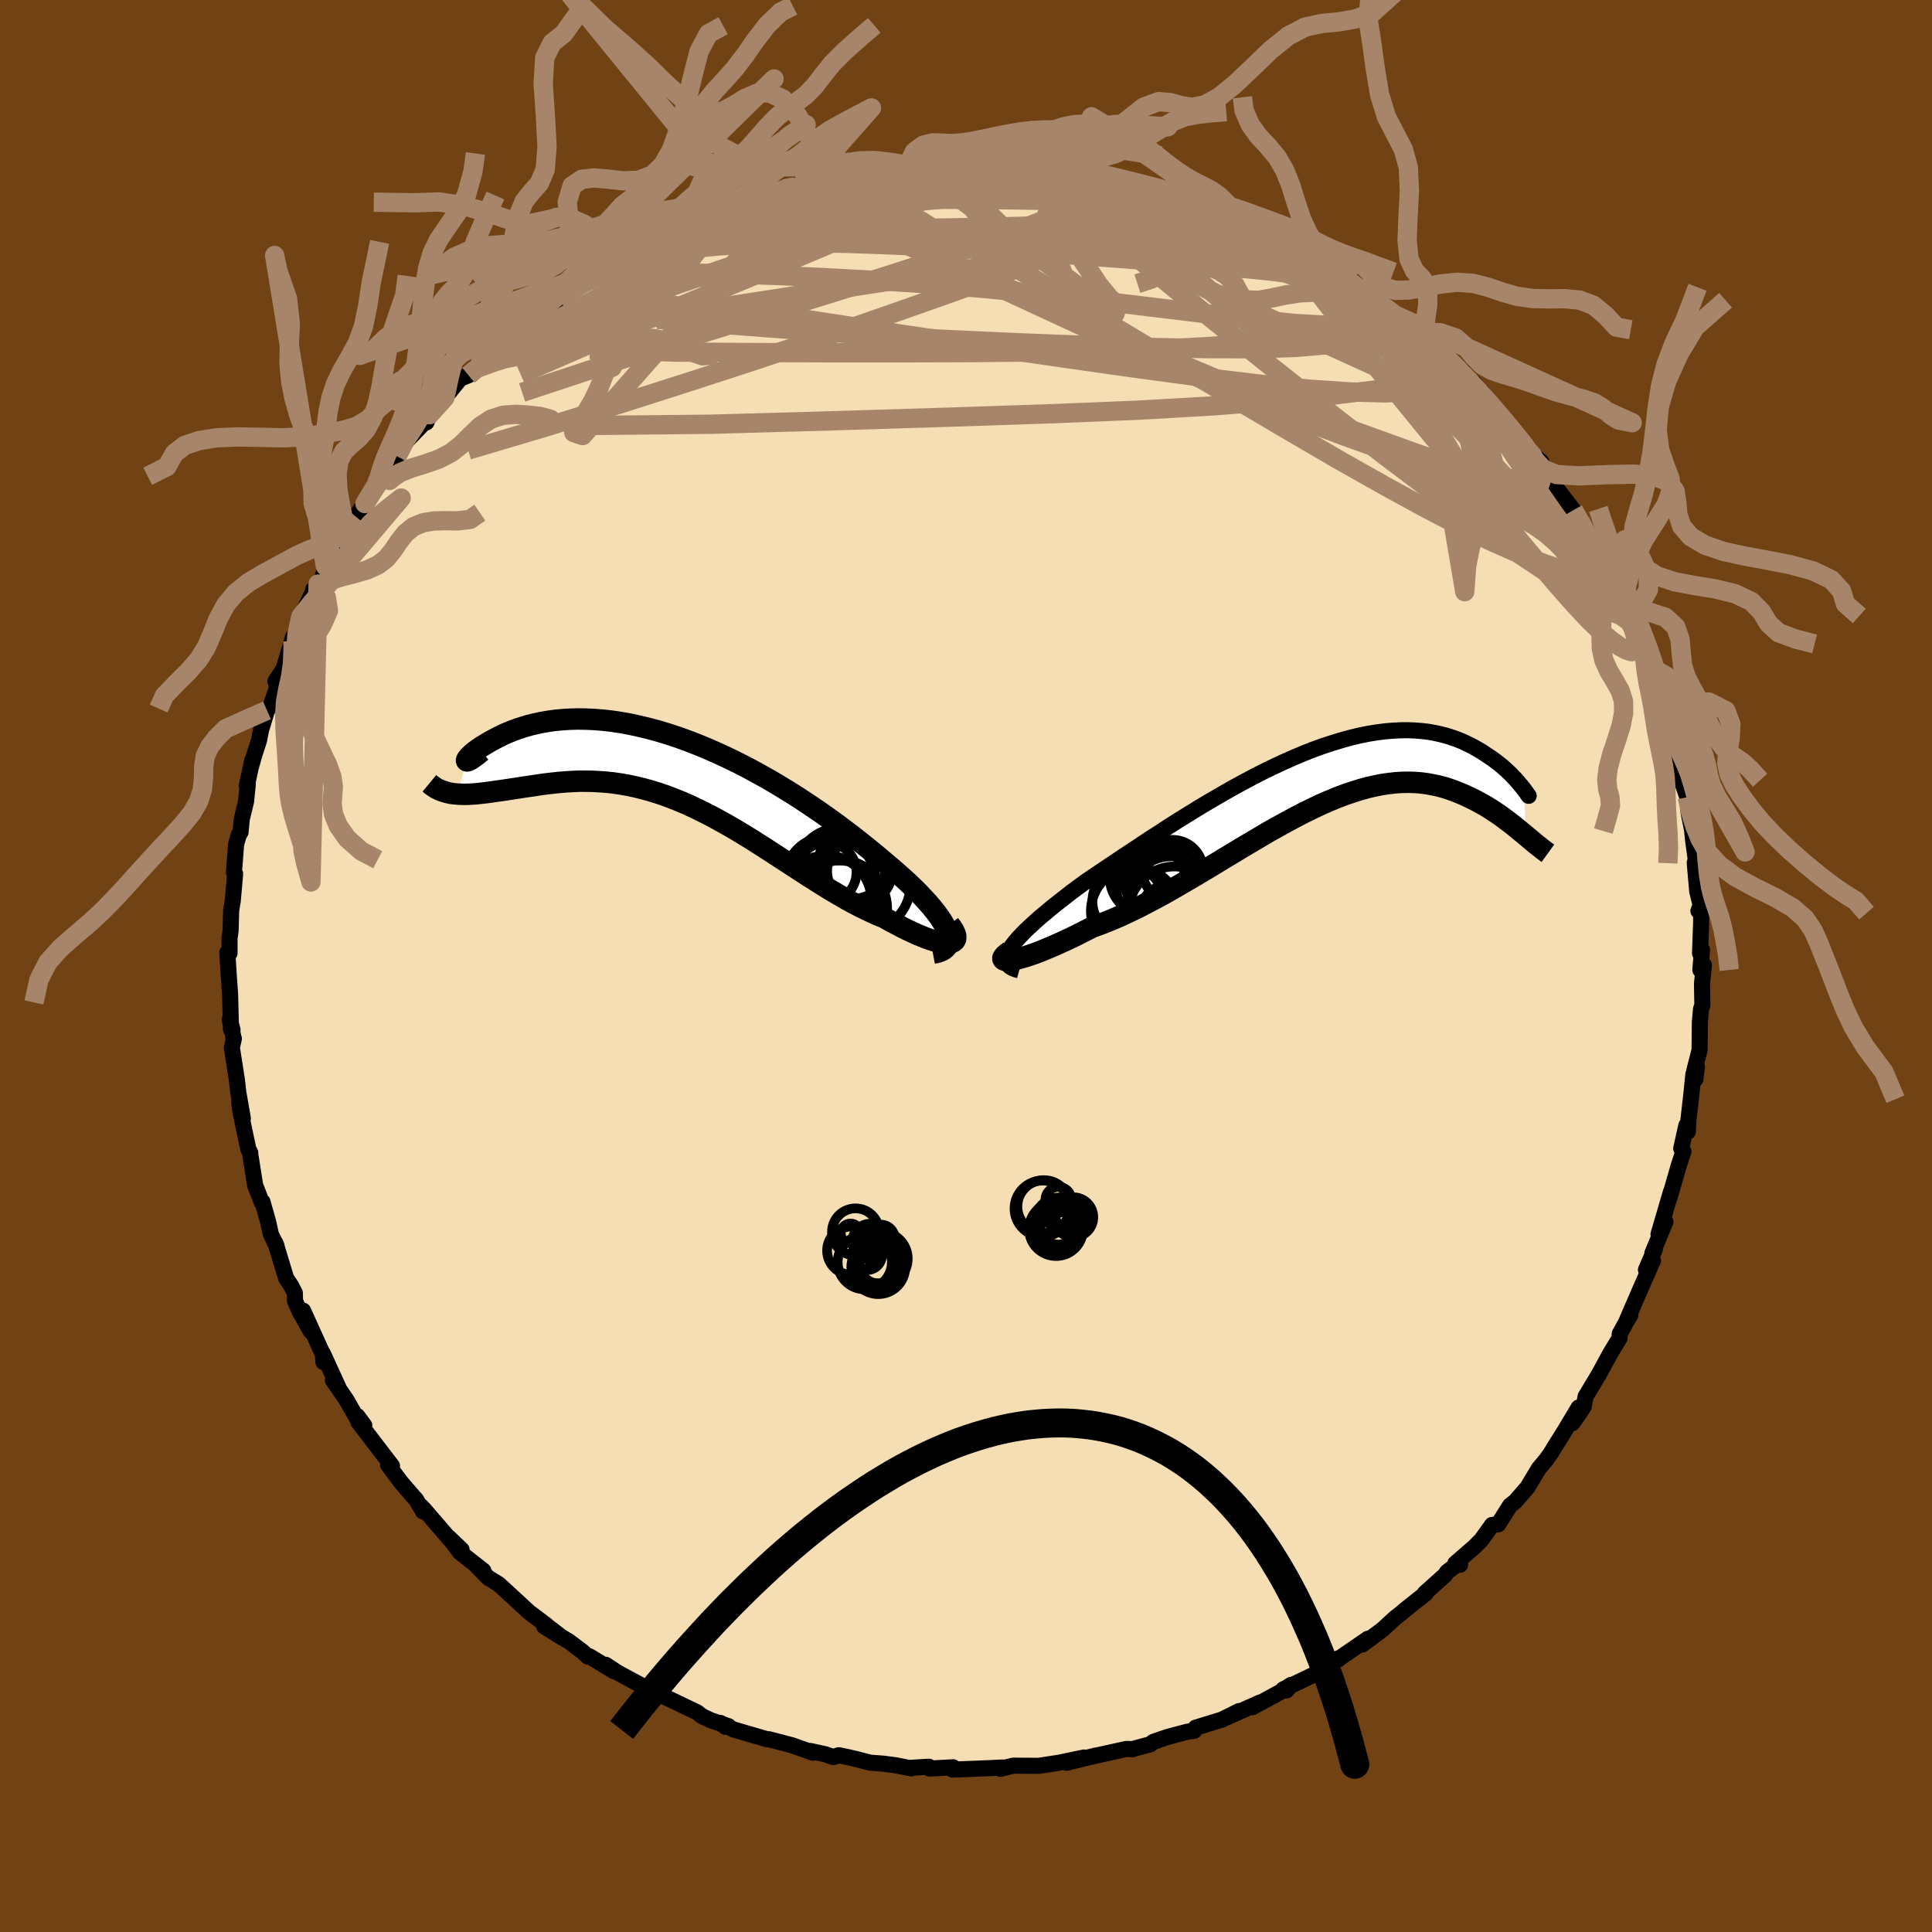 <svg xmlns="http://www.w3.org/2000/svg" width="500" height="500" viewBox="-100 -100 200 200"><defs><clipPath id="c"><path d="m28.87 17.1-.15-.36-.2-.39-.24-.41-.29-.43-.33-.45-.37-.46-.41-.48-.45-.49-.48-.51-.52-.52-.55-.53-.59-.54-.61-.54-.64-.56-.67-.56-.73-.62-.78-.64-.81-.65-.84-.67-.87-.66-.9-.68-.93-.67-.95-.67-.98-.66-.99-.66-1.01-.64-1.03-.63-1.04-.62L9.46.81 8.4.23 7.34-.32 6.28-.84l-1.07-.5-1.06-.47-1.06-.44-1.05-.41-1.05-.38-1.03-.34-1.02-.31-1.01-.27-.99-.24-.97-.21-.95-.17-.94-.14-.9-.1-.89-.07-.86-.04-.83-.01-.81.02-.78.05-.75.07-.72.1-.69.12-.65.14-.63.15-.6.18-.56.18-.54.2-.5.2-.48.21-.44.22-.41.21-.39.21-.35.2-.33.2-.3.18-.28.19-.25.17-.22.17-.19.16-.17.15-.14.14-.12.12-.09.11-.07.1-.04.07-.02.06.01.04.03.02-.99 3.43.37.02.38.01.4-.01.41-.02.42-.03.44-.05.45-.05.47-.06.47-.07.5-.07.5-.07.52-.08.53-.08.54-.08.55-.09.57-.08.59-.09.6-.09.62-.08.62-.07.65-.07.65-.05.67-.04.68-.03h.69l.7.01.72.04.72.05.73.08.75.11.75.13.76.16.77.19.77.21.79.24.79.27.79.3.8.32.81.35.81.38.81.4.82.42.82.45.83.46.82.48.83.5.83.51.83.53.83.53.83.54.83.54.83.54.83.54.82.53.82.52.81.51.81.5.81.47.79.46.79.43.78.4.77.37.76.35.74.3.6.34.59.31.57.3.55.28.54.25.51.24.49.2.47.19.44.16.42.13.39.1.35.07.33.05.28.01.26-.01"/></clipPath><clipPath id="b"><path d="m-32.79 18.14.24-.35.29-.37.33-.39.38-.4.42-.43.47-.44.5-.46.54-.48.58-.48.61-.51.64-.51.68-.53.69-.54.73-.54.75-.55.87-.59.89-.6.93-.62.95-.64.98-.65 1-.66 1.01-.67 1.04-.67 1.04-.68 1.06-.67 1.07-.66 1.07-.66 1.08-.64 1.09-.63 1.08-.62L-8.7.91l1.07-.57 1.07-.55 1.07-.52 1.05-.49 1.04-.46 1.02-.43 1.01-.4 1-.36.98-.32.95-.29.94-.26.92-.22.89-.18.87-.14.85-.11.82-.07.79-.04.77-.01.74.03.72.06.69.08.66.12.63.14.61.16.59.19.55.2.53.22.51.24.48.24.46.26.43.25.41.27.39.26.37.25.35.26.33.26.32.25.29.26.27.25.26.24.23.24.23.24.2.22.18.21.17.2.16.19.14.17.12.16.2 4.8-.28-.24-.3-.24-.3-.25-.32-.26-.33-.26-.34-.26-.35-.26-.36-.27-.38-.26-.39-.26-.4-.26-.41-.25-.42-.24-.44-.24-.45-.23-.47-.23-.48-.22-.5-.21-.51-.2-.53-.19-.54-.17-.56-.15-.58-.12-.59-.11-.62-.08L9.15.9 8.51.88l-.67.01-.68.04-.7.08-.72.1-.73.15-.76.17-.76.21-.79.25-.8.27-.82.31-.84.35-.85.37-.86.41-.88.43-.89.46-.91.49-.92.51-.93.52-.93.55-.95.56-.96.57-.97.59-.97.58-.98.6-.98.59-.98.58-.99.58-.98.57-.98.56-.98.54-.98.51-.96.5-.96.46-.95.44-.94.4-.91.36-.91.33-.74.38-.72.37-.7.34-.68.32-.66.3-.64.28-.61.26-.58.24-.55.21-.52.18-.48.16-.45.13-.4.11-.37.08-.32.06"/></clipPath><filter id="a"><feTurbulence baseFrequency=".05" numOctaves="3" result="noise" type="noise"/><feDisplacementMap in="SourceGraphic" in2="noise" scale="2"/></filter></defs><rect width="100%" height="100%" x="-100" y="-100" fill="#704214"/><path fill="wheat" stroke="#000" stroke-linejoin="round" stroke-width="1.667" d="m76.02.4.37-.49-.2 1.92.04 2.21-.14.42-.12 1.34-.03 2.9-.54 2.11.27-.39-.17 1.32-.2-.54-.22 2.16-.29 2.54-.07 1.25-.15-.64-.53 2.38.23.31-.45 1.34-.98 3.4.14-.57-1.29 4.4.71-1.29-1.35 3.26.25-.4-.91 2.11.72-.95-1.05 2.38-1.03 2.37-.6 1.39.35-.52-.35.58-.76 1.38-.03.47-.93 1.53-1.18 2.17-1.39 2.32-.2 1.04-.3.48-.86 1.23.64-1.61-1.53 2.55-1 1.59-.32.54-.48.68-.8.96-1.17 1.95-1.27 1.46-.52.4-1.24 1.96-.63.06-1.12 1.56-.74.74-1.95 1.69.5.13-.38.01-.98.75-.2.31-2.1 1.88.1.02-2.29 1.82-.25.23-.61.47-1.34 1.23-2.07 1.54.58-.6-2.72 1.87-.36.28-.03-.1-1.33 1.09-1.68.83-2.65 1.27.33.12.47-.58-1.09.73-2.88 1.57.78-.48-3.43 1.53 1.25-.64-1.77.88-2.73.84-.14.32-.73.1-2.07.55-1.44.5-.29.24-1.89.51h.07l-.68-.02-3.66.81.47-.12-2.98.74 1.77-.54-2.54.53-2 .31-.15.02-2.62-.02-1.33.33.2-.14h.03l-1.39.07-3.79.15.05-.24-2.42.13-.09-.19-1.92.12.11.05-1.64-.32-1.21-.16-1.42-.11-1.39-.36-.93-.22-.92-.19-.57.19-.83-.29-1.56-.34.28.18-2.13-.76-2.44-.64-.17.01-3.49-1.02-1.38-.68.56.41.31-.07-1.84-.61-.93-.44-.47-.38-3.45-1.65-.49-.19-1.59-.46-.31-.52-2.39-1.29-1.23-.81.83.66-2.52-1.54-.16.03-.53-.49-1.4-1.06-2.6-1.58 1.91 1.19-2.31-1.78.64.47-1.82-1.37-1.22-1.13-1.92-1.76-1.07-.65-1.14-1.16.64.43-2.42-1.9-1.16-1.54 1.32 1.26-.77-.56-3.1-3.6-.36-.37.25.58-.74-1.25-.24-.26-1.32-1.53-.7-.94-.62-.84.4.1-3.47-4.53.6.34-.72-.97.25.74-1.37-2.4-1.41-2.06.6.82-1.64-3.59.05.89.07-.53-2.17-4.79.78 2.12-1.13-2.02-.48-1.1-.02-.83-.37-.71-.53-.81-1.1-3.63.11.3-.59-1.22-.28-1.28-.59-2.08-.06.09-.7-1.81-.52-3.3.02-.05-.2-.37-.8-3.78-.15-1.11.38 1.7-.47-2.69-.15-1.32-.52-3.33.21-.92-.01.05-.42-2.05.29 1.09-.16-.08-.09-3.55-.14-2.01-.15-2.35.23.05v-1.55l.11-.76.06-2.11.15-.93.01-.01.25-2.84-.12-.19.22-2.88.29-1 .17-.25.13-1.37.44-1.81.18-1.78-.1.16.57-2.66-.12.62.32-1.14.49-1.51.21-1.08.62-2.04.43-.59.92-2.72-.48.3.86-1.32.96-3.26-.01.42.82-2.54 1.21-2.45.58-.92-.52.58.91-.95.36-1.49 1.22-2.08-.13.55.96-1.64.07-.62 1.02-1.34.91-1.31.05-.03 2.08-3.2-.65.71.59-.58.35-.95.95-.87.81-1.4 2.14-2.22.09.11.33-.8 1.58-1.76 1.59-1.97.86-.35 1.03-1.18.23-.29.48-.17 2.68-2.35-2.24 1.53 2.99-2.46.56-.62 1.4-.91 2.21-1.43.3-.3.09.1 2.46-2.05-.76.54 1.81-1.06.03-.08 2.83-1.52-1.02.4 2.1-1.01.88-.91.43.1 2-1.1 2.06-.76 1.06-.8.61-.31.69-.19 1.67-.5.93-.55-.07.08 2.17-.44 1.25-.53 1.18-.26.24-.22 1.74-.39 2.05-.43.74-.19-.1-.16.97-.28 1.91-.15-.62-.01 3.45-.41 1.02-.2 1.96-.06.64-.33 1.47-.12.92.26.34-.09 1.28-.27 2.06.15 1.43.14-1.27.01 1.98-.03 2.1.21 2.26.11-.25.01 2.42.05-.56-.04 2.28.4-.02-.12 1.15.27 1.84.39 1.01.03 3.02.84 1.32.48-.87-.38 1.69.51 2.56.68-1.5-.33 2.75 1.22 1.04.11h-.2l2.57.97-.88-.2 2.4.91 1.25.5 1.07.57.85.2 1.04.5.67.54 1.65.92 1.48 1.14-.01-.47 3.3 2.44-.34-.19.51.31 2.21 1.29-.73-.21 2.51 1.98.08-.21.21.24 2.55 2.27-1.31-1.42 2.43 2.27 1.84 1.51 1.31 1.14-.83-.33 2.02 1.54 1.13 1.59-.32-.66.27.37 2.4 2.85.45.84.62.58.69 1.03 1.67 1.51-.98-.51 1.7 2.15-.14-.46.81 1.32 1.94 2.51.72 1.21.64 1.23.5.96 1.07 1.81-.29-.73-.39-.77.96 2.45 1.59 2.84.32 1.02.93 1.24-.79-1.06 1.46 2.91.45 1.16.39.89.79 2.62-.12-.72.55 2.05.19.82.78 1.96.16.57.17 1.25.97 3.32.18.94-.38-1.26.45 1.59.49 1.41.14 1.64.35 1.75.12 1.15.26 1.88-.1.39.26 2.96.44 1.77-.32.24.29-.77-.01 2.01-.11 3.15.2-.36L76.02.4l.37-.49" filter="url(#a)"/><path fill="#fff" d="m-32.79 18.14.24-.35.29-.37.33-.39.38-.4.42-.43.47-.44.5-.46.54-.48.58-.48.61-.51.64-.51.68-.53.69-.54.73-.54.75-.55.87-.59.89-.6.93-.62.95-.64.98-.65 1-.66 1.01-.67 1.04-.67 1.04-.68 1.06-.67 1.07-.66 1.07-.66 1.08-.64 1.09-.63 1.08-.62L-8.7.91l1.07-.57 1.07-.55 1.07-.52 1.05-.49 1.04-.46 1.02-.43 1.01-.4 1-.36.98-.32.95-.29.94-.26.92-.22.89-.18.87-.14.85-.11.82-.07.79-.04.77-.01.74.03.72.06.69.08.66.12.63.14.61.16.59.19.55.2.53.22.51.24.48.24.46.26.43.25.41.27.39.26.37.25.35.26.33.26.32.25.29.26.27.25.26.24.23.24.23.24.2.22.18.21.17.2.16.19.14.17.12.16.2 4.8-.28-.24-.3-.24-.3-.25-.32-.26-.33-.26-.34-.26-.35-.26-.36-.27-.38-.26-.39-.26-.4-.26-.41-.25-.42-.24-.44-.24-.45-.23-.47-.23-.48-.22-.5-.21-.51-.2-.53-.19-.54-.17-.56-.15-.58-.12-.59-.11-.62-.08L9.15.9 8.51.88l-.67.01-.68.04-.7.08-.72.1-.73.15-.76.17-.76.21-.79.25-.8.27-.82.31-.84.35-.85.37-.86.41-.88.43-.89.46-.91.49-.92.51-.93.52-.93.55-.95.56-.96.57-.97.59-.97.58-.98.6-.98.59-.98.58-.99.58-.98.57-.98.56-.98.54-.98.51-.96.5-.96.46-.95.44-.94.4-.91.36-.91.33-.74.38-.72.37-.7.34-.68.32-.66.3-.64.28-.61.26-.58.24-.55.21-.52.18-.48.16-.45.13-.4.11-.37.08-.32.06" filter="url(#a)" transform="translate(37.33 -19.9)"/><path fill="#fff" d="m28.87 17.1-.15-.36-.2-.39-.24-.41-.29-.43-.33-.45-.37-.46-.41-.48-.45-.49-.48-.51-.52-.52-.55-.53-.59-.54-.61-.54-.64-.56-.67-.56-.73-.62-.78-.64-.81-.65-.84-.67-.87-.66-.9-.68-.93-.67-.95-.67-.98-.66-.99-.66-1.01-.64-1.03-.63-1.04-.62L9.46.81 8.4.23 7.34-.32 6.28-.84l-1.07-.5-1.06-.47-1.06-.44-1.05-.41-1.05-.38-1.03-.34-1.02-.31-1.01-.27-.99-.24-.97-.21-.95-.17-.94-.14-.9-.1-.89-.07-.86-.04-.83-.01-.81.02-.78.05-.75.07-.72.1-.69.12-.65.14-.63.15-.6.18-.56.18-.54.2-.5.2-.48.21-.44.22-.41.21-.39.21-.35.2-.33.2-.3.18-.28.19-.25.17-.22.17-.19.16-.17.15-.14.14-.12.12-.09.11-.07.1-.04.07-.02.06.01.04.03.02-.99 3.43.37.02.38.01.4-.01.41-.02.42-.03.44-.05.45-.05.47-.06.47-.07.5-.07.5-.07.52-.08.53-.08.54-.08.55-.09.57-.08.59-.09.6-.09.62-.08.62-.07.65-.07.65-.05.67-.04.68-.03h.69l.7.01.72.04.72.05.73.08.75.11.75.13.76.16.77.19.77.21.79.24.79.27.79.3.8.32.81.35.81.38.81.4.82.42.82.45.83.46.82.48.83.5.83.51.83.53.83.53.83.54.83.54.83.54.83.54.82.53.82.52.81.51.81.5.81.47.79.46.79.43.78.4.77.37.76.35.74.3.6.34.59.31.57.3.55.28.54.25.51.24.49.2.47.19.44.16.42.13.39.1.35.07.33.05.28.01.26-.01" filter="url(#a)" transform="translate(-30.79 -20.63)"/><g fill="none" stroke="#000" transform="translate(37.33 -19.9)"><path stroke-linejoin="round" stroke-width="1.667" d="m-31.82 20.35-.4-.11-.33-.14-.26-.16-.19-.19-.12-.21-.05-.23.01-.26.07-.28.12-.31.18-.32.24-.35.29-.37.33-.39.38-.4.42-.43.47-.44.5-.46.54-.48.58-.48.61-.51.64-.51.68-.53.69-.54.73-.54.75-.55.87-.59.89-.6.93-.62.95-.64.98-.65 1-.66 1.01-.67 1.04-.67 1.04-.68 1.06-.67 1.07-.66 1.07-.66 1.08-.64 1.09-.63 1.08-.62L-8.7.91l1.07-.57 1.07-.55 1.07-.52 1.05-.49 1.04-.46 1.02-.43 1.01-.4 1-.36.98-.32.95-.29.94-.26.92-.22.89-.18.87-.14.85-.11.82-.07.79-.04.77-.01.74.03.72.06.69.08.66.12.63.14.61.16.59.19.55.2.53.22.51.24.48.24.46.26.43.25.41.27.39.26.37.25.35.26.33.26.32.25.29.26.27.25.26.24.23.24.23.24.2.22.18.21.17.2.16.19.14.17.12.16.11.15.09.12.08.11.07.1.05.07.04.06.03.04.01.02h.01l-.01-.02" filter="url(#a)"/><path stroke-linejoin="round" stroke-width="2.222" d="m-32.79 18.38-.29.21-.21.18-.14.15-.08.14v.1l.05.08.12.06.17.02h.22l.27-.02.32-.06.37-.08.4-.11.45-.13.48-.16.52-.18.55-.21.58-.24.61-.26.64-.28.66-.3.68-.32.7-.34.72-.37.74-.38.91-.33.91-.36.94-.4.95-.44.96-.46.96-.5.98-.51.98-.54.98-.56.98-.57.99-.58.98-.58.98-.59.98-.6.97-.58.97-.59.96-.57.95-.56.93-.55.93-.52.92-.51.91-.49.89-.46.88-.43.86-.41.85-.37.84-.35.82-.31.8-.27.79-.25.76-.21.76-.17.73-.15.72-.1.7-.08.68-.04.67-.01.64.02.63.05.62.08.59.11.58.12.56.15.54.17.53.19.51.2.5.21.48.22.47.23.45.23.44.24.42.24.41.25.4.26.39.26.38.26.36.27.35.26.34.26.33.26.32.26.3.25.3.24.28.24.28.23.26.22.25.21.24.2.24.19.22.17.21.17.2.15.2.15.18.13" filter="url(#a)"/><circle cx="-17.437" cy="11.376" r="3.346" clip-path="url(#b)" filter="url(#a)"/><circle cx="-15.952" cy="9.986" r="3.146" clip-path="url(#b)" filter="url(#a)"/><circle cx="-20.567" cy="13.196" r="3.678" clip-path="url(#b)" filter="url(#a)"/><circle cx="-16.077" cy="13.056" r="4.512" clip-path="url(#b)" filter="url(#a)"/><circle cx="-15.762" cy="14.326" r="4.726" clip-path="url(#b)" filter="url(#a)"/><circle cx="-18.562" cy="10.721" r="3.886" clip-path="url(#b)" filter="url(#a)"/><circle cx="-17.857" cy="10.846" r="3.202" clip-path="url(#b)" filter="url(#a)"/><circle cx="-17.597" cy="11.296" r="4.284" clip-path="url(#b)" filter="url(#a)"/><circle cx="-16.282" cy="14.596" r="3.116" clip-path="url(#b)" filter="url(#a)"/><circle cx="-19.832" cy="14.231" r="4.57" clip-path="url(#b)" filter="url(#a)"/></g><g fill="none" stroke="#000" transform="translate(-30.79 -20.63)"><path stroke-linejoin="round" stroke-width="2.222" d="m27.36 19.3.42-.08.36-.12.3-.15.23-.18.17-.21.12-.24.06-.27v-.29l-.05-.32-.1-.34-.15-.36-.2-.39-.24-.41-.29-.43-.33-.45-.37-.46-.41-.48-.45-.49-.48-.51-.52-.52-.55-.53-.59-.54-.61-.54-.64-.56-.67-.56-.73-.62-.78-.64-.81-.65-.84-.67-.87-.66-.9-.68-.93-.67-.95-.67-.98-.66-.99-.66-1.01-.64-1.03-.63-1.04-.62L9.46.81 8.4.23 7.34-.32 6.28-.84l-1.07-.5-1.06-.47-1.06-.44-1.05-.41-1.05-.38-1.03-.34-1.02-.31-1.01-.27-.99-.24-.97-.21-.95-.17-.94-.14-.9-.1-.89-.07-.86-.04-.83-.01-.81.02-.78.05-.75.07-.72.1-.69.12-.65.14-.63.15-.6.18-.56.18-.54.2-.5.2-.48.21-.44.22-.41.21-.39.21-.35.2-.33.2-.3.18-.28.19-.25.17-.22.17-.19.16-.17.15-.14.14-.12.12-.09.11-.07.1-.04.07-.02.06.01.04.03.02h.06l.07-.02.1-.04.13-.07.14-.09.16-.11.19-.13.2-.15.22-.18.24-.2" filter="url(#a)"/><path stroke-linejoin="round" stroke-width="2.222" d="m29.07 16.32.25.34.19.3.13.28.08.24.01.21-.03.17-.08.14-.13.11-.17.08-.21.05-.26.01-.28-.01-.33-.05-.35-.07-.39-.1-.42-.13-.44-.16-.47-.19-.49-.2-.51-.24-.54-.25-.55-.28-.57-.3-.59-.31-.6-.34-.74-.3-.76-.35-.77-.37-.78-.4-.79-.43-.79-.46-.81-.47-.81-.5-.81-.51-.82-.52-.82-.53-.83-.54-.83-.54-.83-.54-.83-.54-.83-.53-.83-.53-.83-.51-.83-.5-.82-.48-.83-.46-.82-.45-.82-.42-.81-.4-.81-.38-.81-.35-.8-.32-.79-.3-.79-.27-.79-.24-.77-.21-.77-.19-.76-.16-.75-.13-.75-.11-.73-.08-.72-.05-.72-.04-.7-.01h-.69l-.68.03-.67.04-.65.05-.65.07-.62.07-.62.08-.6.09-.59.09-.57.08-.55.09-.54.08-.53.08-.52.08-.5.07-.5.07-.47.07-.47.06-.45.05-.44.05-.42.03-.41.02-.4.01-.38-.01-.37-.02-.35-.03-.34-.05-.32-.07-.31-.09-.3-.1-.28-.12-.27-.13-.25-.16-.24-.17-.23-.19" filter="url(#a)"/><circle cx="20.078" cy="12.156" r="4.974" clip-path="url(#c)" filter="url(#a)"/><circle cx="17.023" cy="14.351" r="4.882" clip-path="url(#c)" filter="url(#a)"/><circle cx="19.158" cy="9.996" r="3.65" clip-path="url(#c)" filter="url(#a)"/><circle cx="16.358" cy="10.931" r="3.096" clip-path="url(#c)" filter="url(#a)"/><circle cx="19.783" cy="10.811" r="3.366" clip-path="url(#c)" filter="url(#a)"/><circle cx="17.858" cy="14.246" r="4.578" clip-path="url(#c)" filter="url(#a)"/><circle cx="16.688" cy="11.911" r="4.77" clip-path="url(#c)" filter="url(#a)"/><circle cx="17.653" cy="14.686" r="4.972" clip-path="url(#c)" filter="url(#a)"/><circle cx="16.348" cy="13.831" r="4.648" clip-path="url(#c)" filter="url(#a)"/><circle cx="17.763" cy="10.966" r="4.636" clip-path="url(#c)" filter="url(#a)"/></g><g fill="none" stroke="#A7856A" stroke-linejoin="round" stroke-width="2"><path d="m-33.44-74.92.91-.27 1.41-.62 1.35-.65 1.09-.53.77-.35.47-.18.18-.02-.12.14-.43.32-.8.51-1.23.71-1.75.95-2.32 1.17-2.75 1.32m84.96 8.25 1.48 1.27 1.02.98.87.92.86.91.85.92.82.92.8.93.78.92.71.86.6.74.45.56.27.34.08.12-.1-.09-.28-.28-.43-.45-.61-.65-.84-.91-1.13-1.24-1.46-1.65-1.94-2.16M68-37.17l.47.69.28.67.31.87.26.87.14.72-.03.5-.2.26-.36.05-.52-.17-.69-.38-.87-.62-1.06-.9-1.28-1.23-1.5-1.61-1.75-1.98-2.01-2.36-2.28-2.72-2.58-3.07-2.91-3.48-3.25-3.92-3.6-4.42-3.92-4.92-4.18-5.4" filter="url(#a)"/><path d="m-40.07-70.74 1.34-.8 1.17-.68 1.09-.64 1.01-.59.92-.54.83-.47.73-.39.56-.27.31-.11-.05.08-.49.32-.93.57-1.37.84-1.85 1.12-2.39 1.46m105 28.86-.31-.53-.18.19-.12.67-.31.65-.65.35-1.07-.03-1.5-.36-1.92-.65-2.34-.93-2.78-1.22-3.24-1.57-3.71-1.93-4.21-2.3-4.72-2.66-5.22-3.04-5.76-3.4-6.34-3.79-7.01-4.2-7.81-4.67-8.8-5.15M11-82.22l.49.05 1.23.28 1.65.41 1.82.48 1.79.51 1.67.5 1.5.47 1.37.43 1.24.42 1.13.38.98.34.81.28.59.21.35.12.08.02-.18-.08-.44-.18-.72-.29-1.02-.37" filter="url(#a)"/><path d="m10.98-82.34 1.11.31.95.41.6.52.08.62-.59.7-1.25.79-1.87.92-2.47 1.06-3.07 1.21-3.68 1.35-4.33 1.49-5.01 1.62-5.76 1.8-6.56 2.03-7.43 2.33-8.36 2.73-9.29 3.07m96.09-3.28.33.72-.71.57-1.52.62-2.48.58-3.48.55-4.48.55-5.51.56-6.61.52-7.8.45-9.08.37-10.43.35-11.81.37-13.13.37-14.24.14m37.74-26.93.66-.11 1.01-.05.95.02.74.06.58.1.46.13.32.15.06.18-.27.21-.67.25-1.08.29-1.49.35-1.88.4-2.27.47-2.66.52-3.11.6-3.62.66-4.28.75-5.13.88" filter="url(#a)"/><path d="m-27.89-77.48.68-.29.86-.3.91-.31.85-.28.8-.23.73-.18.63-.12.49-.06.31.03.09.13-.14.23-.42.35-.71.48-.98.63-1.27.77-1.56.95-1.91 1.13-2.33 1.35-2.81 1.59-3.29 1.82-3.68 1.99-4.01 2.13M63.6-45.98l.59 1.12.54.95.39.7.31.56.29.61.3.7.28.68.19.54.05.32-.1.06-.27-.19-.46-.47-.68-.79-.91-1.16-1.17-1.57-1.4-1.97-1.63-2.34-1.87-2.73-2.15-3.2-2.42-3.67m-9.14-9.49.03.03-.05.39-.37.51-.78.55-1.3.58-1.89.53-2.6.42-3.35.28-4.14.13-4.91-.01-5.68-.12-6.46-.2-7.24-.28-8.04-.37-8.89-.52-9.81-.71-10.82-.84M6.86-82.63l1.44.05.72.09.47.14.29.18.11.23-.11.28-.45.33-.91.35-1.48.36-2.12.36-2.75.37-3.38.38-4 .4-4.64.42-5.34.43-6.03.4" filter="url(#a)"/><path d="m4.85-82.75 1.64.15 1.44.27 1.58.41 1.76.55 1.96.66 2.17.79 2.38.89 2.54.96 2.63 1.01 2.6 1.01 2.47.98 2.3.91 2.12.87 1.99.83 1.86.8 1.73.76 1.52.65 1.32.49m-79.12-2.04.78-.44 1.26-.66 1.37-.68 1.52-.72 1.68-.75 1.81-.79 1.86-.78 1.82-.76 1.68-.71 1.48-.61 1.29-.53 1.12-.44.96-.36.8-.28.59-.2.26-.09-.21.03-.65.15m76.72 26.71.8.9.15.51-.06.46-.21.45-.41.44-.7.35-1.06.17-1.51-.12-1.99-.44-2.47-.76-2.97-1.03L44-54.02l-3.92-1.42-4.4-1.59-4.9-1.83L25.39-61l-5.87-2.47-6.37-2.79-6.88-3.08-7.55-3.36-8.46-3.68" filter="url(#a)"/><path d="m39.84-70.69.74.51.61.62.28.6-.03.56-.36.51-.68.5-.99.51-1.31.53-1.66.54-2.04.52-2.49.46-2.97.39-3.48.29-3.97.22-4.47.16-4.96.12-5.47.09-6.02.06-6.64.02h-7.3l-7.99-.02-8.62-.05-8.96-.25m63.93-14.72.36.22.53.35.33.36.08.36-.27.33-.71.29-1.19.25-1.71.24-2.23.22-2.77.2-3.35.16-3.98.09H5.43l-5.37-.1-6.13-.21-6.87-.31-7.6-.37" filter="url(#a)"/><path d="m62.88-47.19.63 1.11.52.98.36.72.18.44.02.24-.09.17-.19.14-.31.04-.48-.16-.7-.46-.95-.78-1.22-1.09-1.49-1.43-1.79-1.77-2.11-2.17-2.47-2.62-2.87-3.08-3.29-3.58-3.74-4.08-4.23-4.64" filter="url(#a)"/><path d="m50.62-61.85 1.43 1.26.62.72.19.44-.04.37-.28.31-.59.15-.98-.1-1.42-.39-1.86-.68-2.31-.96-2.76-1.22-3.23-1.47-3.75-1.71-4.33-1.98-5-2.31-5.67-2.72-6.22-3.17-6.55-3.63m-9.32-4.29 1.46.15.6.18.23.23.08.31-.15.4-.53.51-1.07.61-1.66.74-2.27.88-2.85 1.04-3.46 1.21-4.09 1.41-4.8 1.63-5.6 1.9-6.54 2.23-7.7 2.67m-2.36-1.9.45-.33.9-.58 1.15-.73 1.27-.75 1.37-.76 1.46-.77 1.5-.78 1.5-.78 1.48-.75 1.43-.72 1.34-.67 1.21-.6 1.02-.52.76-.41.46-.27.15-.14h-.14l-.47.15-.86.3" filter="url(#a)"/><path d="m67.68-38.19.21.74-.18.24-.58-.04-.96-.25-1.4-.57-1.96-1.02-2.57-1.57L57-42.83l-3.9-2.76-4.57-3.34-5.21-3.93-5.86-4.55-6.56-5.19-7.3-5.88-8.05-6.64M-11.91-82l.56-.12 1.48-.21 1.49-.19 1.22-.15.88-.09.56-.03.26.03-.03.09-.32.13-.69.21-1.17.27-1.71.36-2.25.43-2.72.51-3.31.6m14.93-2.8h1.62l2.01.36 2.18.6 2.51.78 2.95.95 3.37 1.1 3.63 1.2 3.74 1.28 3.73 1.32 3.68 1.32 3.61 1.3 3.57 1.3 3.55 1.33 3.49 1.28" filter="url(#a)"/><path d="m-39.31-71.28.31.11 1.6-.2 2.39-.21 2.97-.13 3.48-.02 3.97.07 4.46.16 4.92.21 5.33.29 5.68.37 5.95.48 6.17.61 6.34.73 6.51.79 6.61.81 6.57.69 6.27.36m-78.45-5.72 1.85-.91 1.47-.51 1.76-.47 2.16-.45 2.53-.44 2.83-.42 3.06-.37 3.19-.31 3.3-.23 3.39-.16 3.47-.11 3.54-.08 3.61-.06 3.64-.07 3.65-.09 3.63-.09 3.6-.09 3.55-.07 3.49-.03 3.36.01 3.14.02m-39.81-5.04 1.38-.11 1.48-.11 1.81-.12 1.93-.09 1.93-.05h1.86l1.81.04 1.77.08 1.74.1 1.72.12 1.69.13 1.63.13 1.58.13 1.51.12 1.41.1 1.27.08 1.09.05.84.03h.58l.26-.04-.12-.1-.61-.18-1.08-.23" filter="url(#a)"/><path d="m7.11-82.64.5.05 1.07.12 1.2.19 1.3.25 1.41.3 1.53.34 1.61.37 1.62.39 1.51.38 1.34.35 1.11.29.88.25.66.19.45.13.21.06-.05-.02-.35-.14-.69-.24-1.04-.35-1.28-.39m7.26 2.57.09.13.83.4.8.42.56.37.27.33.02.33-.25.32-.53.31-.85.28-1.2.23-1.59.14-2 .05-2.44-.05-2.91-.14-3.4-.22-3.91-.31-4.45-.39-5-.49-5.58-.58-6.2-.67-6.77-.82" filter="url(#a)"/><path d="m-11.91-82 .7-.07 1.85-.05 2.13.06 2.17.16 2.2.28 2.24.38 2.32.47 2.43.54 2.52.6 2.59.63 2.63.66 2.66.67 2.67.66 2.68.67 2.65.66 2.59.66 2.46.65 2.32.63 2.16.58 2.01.55 1.89.54 1.92.64M20.14-80.2l1.47.45.99.41 1.1.47 1.16.47 1.15.46 1.12.46 1.08.45 1.02.42.91.37.77.33.58.26.36.18.12.1-.14.01-.4-.1-.7-.24-1.03-.4-1.43-.59-1.87-.81-2.16-1.04" filter="url(#a)"/><path d="m39.84-70.69.86.54 1 .68.92.7.86.66.79.61.72.57.65.54.58.49.47.44.3.33.05.16-.25-.06-.6-.3-.94-.57-1.28-.81-1.59-1.04L40.47-69l-2.23-1.47-2.62-1.76-3.09-2.11m-74.39 5.01.75-.45 1.21-.73 1.35-.71 1.54-.7 1.73-.73 1.86-.76 1.98-.78 2.05-.79 2.12-.81 2.17-.81 2.17-.81 2.14-.78 2.05-.73 1.9-.68 1.74-.59 1.56-.53 1.39-.46 1.21-.41.97-.33.67-.25.27-.17m3.57-.67h1.27l1.18.08 1.32.09 1.49.12 1.58.15 1.63.18 1.68.21 1.74.22 1.78.23 1.75.22 1.66.21 1.52.21 1.38.19 1.24.18 1.11.17.99.15.87.14.69.09.45.04.15-.03-.17-.09-.42-.13-.51-.14" filter="url(#a)"/><path d="m-27.28-77.79 1.05-.26 1.41-.29 1.62-.24 1.85-.18 2.1-.16 2.3-.13 2.45-.1 2.57-.08 2.64-.07 2.67-.04 2.66-.02 2.66-.01 2.67.02 2.68.03 2.69.04 2.66.04 2.58.04 2.43.03 2.23.03 2.04.05 1.89.07 1.77.14M59.55-52.2l-.28.15.14.55.13.62-.01.67-.23.61-.57.44-.97.16-1.41-.15-1.83-.46-2.25-.71-2.64-.89-3.04-1.04-3.46-1.19-3.92-1.4-4.42-1.67-4.91-1.95-5.38-2.25-5.83-2.53-6.26-2.82-6.76-3.13-7.4-3.45-8.26-3.75" filter="url(#a)"/><path d="m-24.06-78.95 1.73-.42 1.28-.38 1.01-.3.87-.24.73-.18.5-.1h.19l-.16.14-.53.29-.87.44-1.22.6-1.6.75-2.02.93-2.57 1.11-3.22 1.32-3.96 1.55" filter="url(#a)"/><path d="m-38.23-71.88 1.85-.9 1.48-.46 1.79-.38 2.19-.35 2.57-.32 2.9-.26 3.13-.2 3.3-.1 3.43-.02 3.53.07 3.64.13 3.74.16 3.84.19 3.94.22 4.03.24 4.1.27 4.13.3 4.13.32 4.09.32 4.01.33 3.95.38 4.04.54m-9.1-6.35 1.96.79 1.58.74 1.44.75 1.42.82 1.47.92 1.54 1.02 1.6 1.08 1.59 1.09 1.55 1.07 1.46 1.01 1.33.92 1.18.83 1.03.72.86.6.66.45.41.25.09.01-.24-.26-.52-.46-.72-.59" filter="url(#a)"/><path d="m12.13-82.07 1.72.39 1.89.56 1.91.7 1.83.79 1.79.87 1.82.94 1.89 1.01 1.94 1.08 1.98 1.13 2.02 1.17 2.04 1.19L35-71.02l2.03 1.21 1.99 1.18 1.91 1.12 1.8 1.03 1.65.93 1.49.84 1.36.78 1.21.71 1 .57.78.41" filter="url(#a)"/><path d="m28.88-76.84 1.12.47 1 .44.93.43.88.46.82.48.75.47.62.43.43.35.18.23-.11.09-.42-.06-.76-.23-1.1-.39-1.46-.55-1.85-.73-2.31-.94-2.86-1.17-3.55-1.43-4.21-1.67" filter="url(#a)"/><path d="m-11.91-82 .72-.08 1.97-.08 2.31-.01 2.39.08 2.42.16 2.44.22 2.49.27 2.54.3 2.58.33 2.58.35 2.49.35 2.37.34 2.22.3 2.09.27 1.92.22 1.66.19" filter="url(#a)"/><path d="m-3.07-82.87.63-.11.95-.05.85.04.57.09.3.13.11.17-.14.22-.49.25-.95.31-1.48.35-2.04.42-2.59.48-3.13.57-3.69.64-4.26.73-4.86.84m74.74 16.27-.18.21.02.59-.46.48-1.04.34-1.57.27-2.13.21-2.76.09-3.47-.09-4.24-.29-5.06-.51-5.86-.7-6.66-.89-7.43-1.05-8.21-1.19-9.05-1.35-10-1.55-11.06-1.81m10.23-12.03 1.51-.33 1-.25.92-.22 1.02-.21 1.16-.2 1.26-.19 1.28-.18 1.19-.16.97-.12.69-.08.34-.01-.01.04-.33.08-.61.14-.88.18-1.19.23-1.57.29-2.07.35-2.76.46" filter="url(#a)"/><path d="m33.09-75.07 1.03.75 1.48 1.05 1.66 1.22 1.76 1.32 1.78 1.38 1.74 1.39 1.7 1.4 1.66 1.39 1.61 1.38 1.52 1.31 1.39 1.19 1.2 1.02.94.74.6.37.19-.09M-35.4-73.4l.06-.08 1.1-.54 1.51-.66 1.78-.71 1.97-.73 2.04-.73 2.03-.69 1.96-.64 1.89-.58 1.81-.53 1.77-.5 1.7-.47 1.62-.44 1.49-.41 1.34-.38 1.16-.33.93-.29.64-.21.25-.12-.21-.03m23.54.82 2.09.64.91.41.41.36.15.41-.09.51-.38.59-.68.67-1.03.74-1.37.81-1.72.9-2.08.97-2.46 1.06-2.87 1.15-3.32 1.26-3.82 1.39-4.33 1.53-4.87 1.7-5.39 1.85-5.93 1.99-6.5 2.12-7.13 2.28-7.77 2.42-8.34 2.48m48.81-29.55 1.24-.08.85.16.26.3-.17.43-.5.57-.86.74-1.35.91-1.96 1.1-2.61 1.3-3.28 1.49-3.94 1.7-4.61 1.93-5.31 2.19-6.08 2.51-6.98 2.93-8.09 3.51m44.67-21.96 1.58-.29.98-.19.88.11 1.07.18 1.25.12 1.29.02 1.24-.09 1.14-.16 1.05-.2 1.01-.21 1.02-.21 1.11-.19 1.24-.15 1.44-.06 1.68.12 1.88.3 1.75.28" filter="url(#a)"/><path d="m-3.99-83.13.8.85.89.74 1.03.69 1.04 1.06.99 1.43.98 1.4 1.04.97 1.11.37 1.14-.08 1.12-.26 1.03-.2.95.01.89.24.86.47.87.74.91 1.07.98 1.45 1.07 1.62 1.1 1.35.84.78-.22.91-20.89-15.49-1.01.04-1.44-.24-1.54-.17-1.43.02-1.24.16-1.08.17-.98.13-.96.05-1.02-.01-1.1-.09-1.2-.16-1.25-.19-1.27-.16-1.24-.03-1.2.14-1.14.21-1.09.09-1.16-.06-1.42.34 22.13.09.75-1.6.95-.7.96-.23 1.01.03 1.06.04 1.09-.08 1.09-.18 1.12-.23 1.17-.25 1.25-.25 1.27-.22 1.25-.14 1.19-.06 1.11-.01h1.07l1.07-.04 1.15-.12 1.29-.18 1.51-.2 1.76-.08 1.98.19 1.89.11-26.99 4.2.83-.29.95-.18.94-.21.98-.24 1.03-.26 1.05-.25 1.06-.27 1.09-.3 1.15-.29 1.24-.26 1.28-.27 1.28-.31 1.23-.37 1.13-.39 1.06-.33 1.03-.2 1.05-.06 1.13.09 1.28.15 1.26.01" filter="url(#a)"/><path d="m-8.06-82.62-1.51-.23-1.51.08-1.27-.2-1.13-.52-1.02-.55-.96-.25-.96.17-1.01.42-1.09.42-1.17.22-1.25-.04-1.32-.3-1.4-.53-1.41-.73-1.37-.81-1.37-.66-1.67-.31-11.67-14.32 3.81 3.73 2.44 2.09 1.97 1.78 1.86 1.82 1.75 1.59 1.57 1.06 1.37.4 1.23-.21 1.14-.61 1.12-.7 1.19-.51 1.29-.09 1.44.65 1.56 1.75 1.55 2.83 1.21 2.67.83.66m24.27 11.19-.58-1.49-.63-.93-.72-.67-.83-.44-.94-.35-1.04-.5-1.09-.76-1.1-.97-1.06-1.03-1.02-.92-1-.71-.99-.46-.99-.23-.99-.04-1.01.05-1.05.04-1.12-.06-1.23-.14-1.32-.09-1.37.11-1.35.28-1.28.05-1.28-.76-1.25-.89" filter="url(#a)"/><path d="m-14.69-81.41-1.05.49-1.28.57-1.23.42-1.13.36-1.05.46-1 .57-.96.65-.93.64-.91.58-.92.53-.94.53-.97.58-1 .68-1.03.78-1.03.86-1 .88-.95.85-.91.79-.88.71-.85.67-.81.72-.7.81-.48.74.04.07 39.07-6.01-.9-1.29-.54-.46-.76-.03-.93-.1-.99-.48-.97-.8-.98-.86-1.01-.65-1.1-.35-1.2-.16-1.31-.18-1.36-.34-1.35-.56-1.26-.72-1.1-.77-.89-.65-.64-.33-.55-.01" filter="url(#a)"/><path d="m-19.46-80.18-1.12.6-1.17.58-1.09.47-.93.55-.85.66-.83.71-.86.72-.89.79-.93.9-.94 1.03-.92 1.1-.88 1.12-.82 1.08-.76 1.03-.72.97-.7.9-.69.85-.62.89-.5 1.03-.42 1.15-.52 1.07-.63.28 13.26-17.33-1.07.45-1.13.24-1.16.01-1.28-.07-1.38.01-1.41.21-1.34.4-1.25.5-1.2.48-1.18.38-1.2.24-1.2.17-1.17.18-1.13.23-1.11.26-1.12.26-1.21.18-1.35.11-1.54.07-1.74.13-1.86.35-1.95.86-2.5 1.85 28.88-6.45-.22 1.55-.49 1.55-1.08.75-1.34.38-1.29.41-1.12.61-.9.86-.73 1.06-.59 1.2-.5 1.28-.47 1.28-.45 1.22-.45 1.17-.43 1.13-.42 1.17-.43 1.23-.49 1.29-.61 1.29-.73 1.25-.78 1.14-.49.94.91.31 29.9-33.92-2.16 1.13-1.17.64-.93.51-.81.56-.79.69-.86.76-.95.74-1.04.68-1.04.68-1.02.73-1 .79-.98.78-.96.66-.91.49-.95.42-1.23.59" filter="url(#a)"/><path d="m-27.89-77.48-.03-2.32.56-1.33.82-.84.96-.48 1.01-.49 1.01-.71.99-.95.98-1.1.99-1.14 1.01-1.04 1.05-.86 1.02-.71.95-.72.88-.9.86-1.11.97-1.22 1.23-1.24 1.56-1.39 1.57-1.35m-21.51 21.46-1.52.51-1.25.07-1.2.02-1.18.07-1.18.08-1.17.12-1.09.24-.98.42-.86.58-.84.61-.95.47-1.17.25-1.41.11-1.59.19-1.55.36-1.27.19 16.78-3.29-1.11.61-1.44-.27-1.77-1.07-1.85-1.18-1.58-.66-1.22-.01-1.01.36-1.09.32-1.36-.06-1.74-.47-2.08-.7-2.34-.66-2.48-.38-2.66.08-4.14-.06M74.67-17.48l.32 1.53.45 1.44.56 1.38.78 1.35 1.19 1.32 1.68 1.24 2.06 1.12 2.1 1.04 1.78 1.04 1.28 1.12.82 1.22.58 1.29.52 1.3.52 1.31.52 1.35.55 1.43.64 1.56.83 1.76 1.25 2.07 1.92 2.57 1.19 2.83" filter="url(#a)"/><path d="m-35.4-73.4-.1-.16.69-.69.95-.74 1.11-.71 1.2-.72 1.21-.72 1.14-.7 1.05-.67.96-.67.91-.68.88-.68.91-.68.96-.65 1.01-.64 1.03-.69 1-.8 1.02-.92 1.23-1.07 1.69-1.11-21.68 15.22-1.64-1.87-1.07-.16-.73.65-.81.69-1.01.53-1.21.43-1.39.38-1.48.38-1.46.42-1.31.5-1.1.63-.91.73-.86.73-.97.58-1.23.38-1.47.3-1.59.51-1.52.99-1.34 1.31-1.43.56 24.5-8.59-1.43-4.39 1.21-.22 1.14-.38.87-.94.92-1.01 1.1-.85 1.21-.78 1.19-.92 1.06-1.14.92-1.35.8-1.46.74-1.48.76-1.43.83-1.3.93-1.16 1.02-1.1 1.05-1.18 1.05-1.37 1.08-1.55 1.22-1.59 1.4-1.35 1.26-.64" filter="url(#a)"/><path d="m-40.07-70.74 1.26-.87 1.01-.73.93-.72.89-.7.92-.68.99-.67 1.08-.7 1.13-.79 1.12-.89 1.07-.94 1-.9.94-.79.9-.68.89-.59.9-.54.96-.53 1.15-.55 1.34-.58m-18.48 12.85-.87-4.9-.34-3.42.5-1.7 1-.68 1.28-.14 1.47.13 1.57.17 1.57-.06 1.4-.52 1.13-1.09.87-1.56.66-1.85.56-1.94.54-1.99.52-2.15.58-2.26.98-1.82 1.51-.82" filter="url(#a)"/><path d="m-39.31-71.28-1.74 1.06-1.12.48-1.12.46-1.26.55-1.28.68-1.18.76-1.08.76-1.03.62-1.06.44-1.14.27-1.17.24-1.18.36-1.15.62-1.12.93-1.12 1.16-1.09 1.11-1.02.6-.82-.26" filter="url(#a)"/><path d="m-41.86-69.33.52-.65.62-1.15.54-1.19.58-1.14.65-1.1.72-1.04.84-.9.97-.73 1.09-.64 1.16-.69 1.15-.89 1.07-1.14.98-1.3.9-1.34.87-1.22.9-1 .95-.76 1.02-.61 1.06-.61 1.09-.72 1.08-.84 1.03-.83.98-.83 1.22-1.18-27.21 26.69-1.58-.98.29-1.55.42-2.14.44-2.19.44-2.07.37-1.96.4-1.75.55-1.36.76-.96.82-.92.61-1.43.19-2.36-.17-3.17-.23-3.36.16-2.68.77-1.54 1.21-.97 1.4-1.96" filter="url(#a)"/><path d="m-47.08-65.14-.36.66.97-.46 1.24-.76 1.32-.66 1.3-.49 1.21-.37 1.09-.31 1.01-.28.99-.24 1-.16 1.07-.07 1.15.05 1.2.16 1.19.16 1.08-.02.86-.33.59-.12-20.07 5.76.83-.64.78-.81.76-.81.91-.83 1.06-.86 1.13-.86 1.09-.82 1.01-.77.92-.71.85-.66.83-.61.83-.59.86-.6.88-.61.88-.64.89-.63.97-.68 1.02-.85" filter="url(#a)"/><path d="m-51.5-61.15.87-.72.9-.33.94-.34 1.03-.32 1.17-.24 1.27-.28 1.27-.46 1.16-.66 1.07-.71 1.06-.56 1.12-.26 1.22.08 1.29.29 1.29.33 1.22.22 1.14.09 1.12.06 1.16.22 1.28.49 1.35.64 1.3.44 1.42-.12m-18.37-14.78.15.68-.43 1.35-.68 1.13-.87 1-.94 1.11-.91 1.31-.77 1.48-.59 1.54-.43 1.49-.4 1.33-.52 1.03-.73.7-.89.5-.82.72-.4 1.58-.5 2.29-1.58 1.76-2.16-1.15-1.99-.43-1.14.92-1.01 1.11-1.22.74-1.34.4-1.34.26-1.4.25-1.62.2-1.98.09-2.3-.05-2.37-.04-2.16.09-1.83.29-1.48.49-1.08.84-.78 1.37-1.98.99" filter="url(#a)"/><path d="m-58.9-52.76.83-1.61.89-1.34.73-1.21.63-1.33.51-1.62.3-1.94.1-2.1.04-1.98.18-1.64.45-1.19.69-.87.81-.8.74-1.07.61-1.55.6-1.99.9-2.09 1.17-2.67" filter="url(#a)"/><path d="m-43.09-55.56.07-1.04-1.06-.29-1.26-.14-1.3-.08-1.29.1-1.24.4-1.1.72-.99.94-.97.97-1.06.84-1.26.66-1.43.5-1.44.44-1.18.48-.74.5-.33.29-.47-.8-2.08 3.2 1.15-1.91.36-.94.24-.85.37-1.01.5-1.18.59-1.31.59-1.43.54-1.54.46-1.68.36-1.84.27-1.94.22-1.97.2-1.89.19-1.8.21-1.68.29-1.57.43-1.44.65-1.32.88-1.3 1.03-1.48.98-1.88.66-2.38.27-1.9m-12.4 37.58L-64-45.5l-.67.83-.91.63-1.19.51-1.3.49-1.21.55-1.12.6-1.17.64-1.3.71-1.39.83-1.31 1.05-1.07 1.28-.78 1.45-.6 1.5-.62 1.43-.82 1.31-1.06 1.21-1.23 1.22-1.23 1.28-.59 1.33" filter="url(#a)"/><path d="m-64.27-44.57-.06-1.12-.37-1.78-.33-1.86-.08-1.65.2-1.32.5-.95.72-.71.82-.69.79-.91.65-1.21.5-1.5.37-1.69.31-1.8.35-1.9.49-1.94.65-1.92.64-1.83.28-2.08" filter="url(#a)"/><path d="m-65.1-43.48.07-.18.12-.96-.1-1.41-.42-1.83-.8-2.23-1.04-2.43-1-2.35-.77-2.06-.52-1.8-.34-1.73-.18-1.81.03-1.97.1-2.23-.29-2.63-.99-2.84-.34-1.61 5.25 32.15.52-1.47-.44-1.49-.82-1.8-.52-1.73-.03-1.52.29-1.36.37-1.31.32-1.29.24-1.3.17-1.32.18-1.38.29-1.43.47-1.43.67-1.4.8-1.38.8-1.46.64-1.75.44-2.15.36-2.39.45-2.15.42-2.05m-6.89 36 1.37.81.22 1.37-.62 1.41-.84 1.39-.71 1.38-.47 1.41-.26 1.42-.17 1.39-.17 1.37-.18 1.32-.14 1.3-.07 1.27.02 1.21.06 1.15.09 1.08.11 1.05.15 1.07.2 1.11.2 1.17.11 1.16.02 1.1.03 1.06.27 1.26.56 2 .74-30.84.1.11.87-.38 1.35-.44 1.47-.38 1.33-.39 1.09-.5.86-.66.68-.84.61-.91.68-.87.84-.68 1.01-.41 1.1-.18 1.16-.03 1.26.02 1.32-.15 1.01-.7" filter="url(#a)"/><path d="m-60.9-11-1.69-.89-1.46-1.29-.93-1.32-.49-1.2-.15-1.04.06-.92.07-.91-.15-1.02-.43-1.2-.65-1.37-.7-1.49-.62-1.54-.47-1.52-.36-1.5-.26-1.51-.18-1.55-.06-1.59.12-1.51.39-1.8 10.39-12.27-.27.21-.98.77-1.03.82-.89.84-.75.87-.64.87-.6.86-.62.84-.65.83-.65.85-.55.82-.43.73-.42.64-.7.8-1.21 1.52m-.82 2.54.02.74-.06 1.53-.2 1.43-.29 1.28-.23 1.29-.09 1.35.03 1.38.08 1.35.09 1.25.07 1.13.06 1.02.05.97.07.99.16 1.09.31 1.28.44 1.45.44 1.43m-3.63-13.79-2.4 1.05-1.88.85-.96.95-.69.9-.45.94-.17 1.06-.02 1.19-.12 1.24-.39 1.24-.7 1.21-.96 1.19-1.1 1.2-1.16 1.24-1.19 1.29-1.18 1.3-1.17 1.3-1.19 1.29-1.25 1.28-1.39 1.29-1.51 1.28-1.5 1.32-1.3 1.45-.93 1.82-.52 2.35m169.28-28.5-.25-.94-.25-1.25-.25-1.23-.28-1.16-.32-1.14-.38-1.18-.42-1.21-.45-1.21-.46-1.18-.47-1.16-.46-1.18-.46-1.25-.48-1.29-.45-1.26-.39-1.09-.28-.88-.22-.76-.26-.86-.38-1.09-.42-1.27" filter="url(#a)"/><path d="m79.01.41-.16-1.48-.23-1.33-.25-1.34-.3-1.18-.35-1.05-.35-1.05-.3-1.17-.21-1.3-.14-1.39-.12-1.44-.16-1.43-.25-1.4-.31-1.33-.34-1.24-.31-1.11-.3-.98-.37-.95-.48-1.06-.57-1.3-.51-1.34-.37-.84" filter="url(#a)"/><path d="m93.22-5.47-1.1-1.27-.96-.59-1.21-.82-1.54-1.16-1.65-1.36-1.61-1.42-1.47-1.42-1.3-1.38-1.12-1.36-.94-1.29-.78-1.2-.54-1.12-.24-1.09.09-1.19.25-1.38.08-1.51-.52-1.4-1.76-.89-5.05.06 8.8 15.45-.64-1.61-.66-1.45-.83-1.37-.79-1.27-.56-1.17-.31-1.05-.19-1.01-.28-1.05-.44-1.14-.56-1.24-.54-1.29-.44-1.32-.4-1.25-.54-1.09-.88-.83-1.17-.68-.98-1.4-.39-.89.23 1.25.15 1.29.19 1.12.23 1.11.22 1.18.2 1.27.21 1.31.25 1.31.26 1.26.23 1.15.15 1.04.07 1 .03 1.05.04 1.19.07 1.33.1 1.41.04 1.44-.06 1.57m-22.61-38.3 1.17.08 1.21.25 1.23.18 1.13.22 1.02.39 1 .58 1.06.75 1.13.83 1.13.87 1.02.87.8.87.51.88.28.91.2.96.38.98.78.96 1.2.86 1.36.7 1.18.55.84.59.92 1.58" filter="url(#a)"/><path d="m46.61-51.2 1.9 1.33 1.49.5 1.21.38.98.46.9.47.97.42 1.1.38 1.21.42 1.25.54 1.23.7 1.15.8 1 .86.83.85.65.81.48.8.39.84.42.95.61 1.07.94 1.03 1.26.8 1.27.52.88.58.87 1.61-1.46-2.91 1.67-.53.83-1.43-.01-1.63-.63-1.41-.65-1.2-.3-1.12.12-1.23.4-1.45.51-1.74.5-2.03.41-2.24.29-2.35.26-2.36.35-2.29.56-2.22.83-2.21 1.14-2.41 1.31-3.42" filter="url(#a)"/><path d="m68.93-35.93-.54-1.36-.03-1.98.65-2.41 1.12-2.35 1.29-2.03 1.06-1.71.51-1.42-.11-1.28-.52-1.34-.55-1.62-.26-2.03.21-2.42.79-2.7 1.29-2.83 1.63-2.72 3.16-2.79" filter="url(#a)"/><path d="m82.21-19.24-1.07-1.16-.8-.72-.92-.62-.97-.85-.84-1.14-.67-1.32-.56-1.32-.6-1.25-.64-1.16-.58-1.13-.38-1.2-.14-1.32-.12-1.38-.45-1.3-1.08-.99-1.63-.53-1.65-.14-1.11-.4-2.48-5.54-.16.5.09 1.75.24 1.84.16 1.61-.02 1.45-.09 1.37.03 1.31.26 1.21.5 1.12.62 1.03.57 1.02.34 1.08.02 1.21-.27 1.35-.46 1.46-.5 1.48-.37 1.42-.15 1.25.11.99.22.8.06.85-.32 1.19-.42 1.45" filter="url(#a)"/><path d="m65.81-41.98 2.4-2.14.34.33.48 1.23 1.04 1.26 1.51.94 1.8.59 2.02.38 2.16.35 2.08.51 1.67.8 1.06 1.09.71 1.19 1.04.95 1.75.65 1.98.51M58.57-52.71l1.2 1.28 1.37.55 2.28.14 2.92-.12 2.83-.06 2.21.24 1.38.6.64.92.18 1.15.11 1.25.4 1.23.92 1.08 1.47.87 1.89.65 2.17.48 2.35.43 2.45.48 2.35.64 1.89.91 1.07 1.19.39 1.3 1.43 1.27M48.3-64.17l-.83-2 .33-2.3-.02-1.73-.58-.98-.77-.79-.57-1.23-.2-1.91.1-2.48.14-2.66-.11-2.39-.52-1.91-.85-1.62-.91-1.77-.7-2.29-.45-2.73-.37-2.7-.38-2.4.38-3.9m6.31 37.79 1.01 1.75.44 1.46.38 1.21.5.99.51.93.42 1.05.32 1.21.28 1.37.27 1.42.27 1.39.24 1.32.14 1.26.02 1.24-.12 1.27-.31 1.38-.46 1.6-.38 1.9-.2 2.67-4.45-26.27-1.73-1.38-1.03-.64-.97-.38-1.03-.29-1.03-.33-.97-.41-.95-.46-1.02-.41-1.16-.3-1.31-.13-1.44.07-1.49.23-1.47.31-1.29.23-1.02-.04-.9.06" filter="url(#a)"/><path d="m47.18-65.02.2-.56 1.71.02 1.61.55 1.08.94.81 1.01.83.83 1 .57 1.16.4 1.29.37 1.34.43 1.38.5 1.43.5 1.46.41 1.41.36 1.21.41.9.57.71.66.82.52 1.43.29-24.33-11.05.01 3.22.78 1.01 1.19.75 1.32.7 1.17.7.97.75.78.8.68.85.64.88.61.97.59 1.07.53 1.19.45 1.26.33 1.31.18 1.3.06 1.27v1.2l-.01 1.08.05.95.18 1.06-15.3-25.72-.5-.63-1.09-1.06-1.06-1.08-.96-1.13-.83-1.3-.68-1.5-.56-1.67-.53-1.72-.64-1.6-.8-1.37-.95-1.13-.97-1.04-.85-1.18-.64-1.48-.16-1.35" filter="url(#a)"/><path d="m40.18-70.5-2.2-1.43-1.36-.73-1.26-.41-1.33-.07-1.37.22-1.34.33-1.29.24-1.21.1-1.17-.05-1.11-.13-1.06-.18-.99-.19-.97-.12-1 .05-1.08.31-1.11.61-1.11.83-1.48.48" filter="url(#a)"/><path d="M40.18-70.5 38-71.95l-1.36-.73-1.2-.56-1.14-.52-1.09-.45-1.05-.38-1.06-.35-1.07-.33-1.09-.34-1.1-.33-1.07-.29-1.02-.24-.98-.21-.97-.23-1-.28-.85-.28.14.08" filter="url(#a)"/><path d="m68.82-65.87-1.47-.26-1.15-1.23-1.27-1.05-1.42-.53-1.57-.14-1.65.02-1.67-.04-1.6-.23-1.53-.44-1.49-.51-1.54-.39-1.64-.11-1.71.18-1.7.34-1.57.28-1.37.04-1.12-.32-.88-.68-.68-.92-.77-.74-1.43-.01-2.71-.33-6.75-3.4-1.27-.68-1.01-.94-.81-.93-.79-.79-.86-.61-.92-.48-.96-.48-.94-.55-.92-.63-.91-.68-.91-.72-.99-.76-1.2-.8-1.46-.77-1.6-.77-1.58-.98 15.88 11.07 1.12.48 1 .44.97.46.97.52 1.03.6 1.08.67 1.1.7 1.09.73 1.04.73.99.72.92.73.86.73.82.74.8.73.8.73.79.72.83.74.88.78.94.88 1.01.99 1.02 1.04.89.97.72.81 1.14.97" filter="url(#a)"/><path d="m44.25-71.84-1.75-.64-1.14-.43-1.15-.39-1.25-.45-1.27-.53-1.22-.6-1.16-.6-1.11-.57-1.08-.49-1.1-.42-1.1-.4-1.11-.41-1.1-.4-1.09-.35-1.06-.26-1.05-.18-1.03-.19-1.01-.28-.93-.38-.89-.3-1.51-.09" filter="url(#a)"/><path d="m13.97-81.68 1.23 1.29 1.37 1.12 1.16.53.96.41.83.67.74.98.71 1.14.72 1.07.77.85.83.58.91.38.95.28.97.35.91.59.8.92.65 1.19.55 1.26.56 1.14.67 1 .91 1.12-20.19-17.53 1.45-.63 1.96-2.18 2.1-2.26 1.89-1.49 1.54-.58 1.25.1 1.12.32 1.15.17 1.28-.26 1.47-.8 1.65-1.33L29.65-93l1.87-1.8 1.84-1.49 1.76-.91 1.71-.37 1.71-.16 1.74-.3 1.75-.61 2.39-2.16" filter="url(#a)"/><path d="m9.28-82.58.25-.03.84.03 1 .12 1.16.2 1.29.26 1.36.31 1.33.32 1.26.31 1.15.3 1.08.28 1.04.3 1.01.31 1 .32.99.32.99.33 1 .34 1.02.36 1.05.4 1.09.45 1.11.46 1.08.44 1 .4.92.37.77.48m-7.13-13.24-1.98.16-1.14.14-1.16.23-1.24.5-1.33.77-1.47.92-1.6.91-1.63.74-1.54.44-1.34.07-1.11-.29-.94-.56-.86-.56-.98.13-1.76 2.21" filter="url(#a)"/></g><g fill="none" stroke="#000"><circle cx="9.324" cy="27.236" r="2.79" filter="url(#a)"/><circle cx="9.332" cy="25.472" r="1.42" filter="url(#a)"/><circle cx="11.112" cy="26.004" r="2.064" filter="url(#a)"/><circle cx="9.564" cy="24.208" r="1.342" filter="url(#a)"/><circle cx="11.024" cy="26.008" r="1.756" filter="url(#a)"/><circle cx="9.564" cy="26.984" r="1.854" filter="url(#a)"/><circle cx="9.708" cy="26.636" r="2.668" filter="url(#a)"/><circle cx="8.056" cy="24.904" r="2.736" filter="url(#a)"/><circle cx="7.92" cy="25.108" r="2.898" filter="url(#a)"/><circle cx="10.6" cy="25.572" r="1.504" filter="url(#a)"/><circle cx="-9.118" cy="30.978" r="1.864" filter="url(#a)"/><circle cx="-11.886" cy="29.466" r="2.494" filter="url(#a)"/><circle cx="-8.822" cy="28.222" r="1.446" filter="url(#a)"/><circle cx="-10.478" cy="30.666" r="2.804" filter="url(#a)"/><circle cx="-11.434" cy="27.53" r="2.44" filter="url(#a)"/><circle cx="-8.806" cy="30.298" r="2.776" filter="url(#a)"/><circle cx="-9.914" cy="28.522" r="1.842" filter="url(#a)"/><circle cx="-10.242" cy="29.934" r="1.542" filter="url(#a)"/><circle cx="-9.082" cy="31.174" r="2.792" filter="url(#a)"/><circle cx="-11.954" cy="27.67" r="1.01" filter="url(#a)"/></g><path fill="#D77F8C" stroke="#000" stroke-linejoin="round" stroke-width="3" d="m-35.64 79.09.95-1.22.95-1.2.95-1.17.95-1.16.95-1.13.95-1.11.95-1.08.95-1.06.95-1.04.94-1.02.95-.99.94-.97.95-.94.94-.93.94-.89.94-.88.93-.85.94-.83.93-.8.93-.78.93-.75.93-.74.92-.7.92-.68.92-.66.92-.63.91-.61.91-.59.91-.55.9-.54.9-.51.9-.48.89-.46.89-.43.88-.41.89-.38.87-.36.87-.33.87-.3.87-.28.86-.25.85-.23.85-.2.84-.18.84-.14.84-.13.83-.09.82-.07.82-.04.81-.02.81.01.8.04.79.07.79.09.78.12.77.15.77.17.77.2.75.23.75.26.74.28.73.32.73.34.72.37.71.39.71.43.69.45.69.48.68.51.67.54.67.57.65.6.65.62.64.66.63.68.62.71.61.74.61.77.59.8.58.83.58.86.56.89.56.92.55.95.53.97.53 1.01.51 1.04.51 1.07.49 1.1.49 1.12.47 1.16.46 1.19.46 1.22.44 1.26.43 1.28.42 1.31.4 1.34.4 1.38.38 1.41.38 1.43-.38-1.43-.38-1.41-.4-1.38-.4-1.34-.42-1.31-.43-1.28-.44-1.26-.46-1.22-.46-1.19-.47-1.16-.49-1.12-.49-1.1-.51-1.07-.51-1.04-.53-1.01-.53-.97-.55-.95-.56-.92-.56-.89-.58-.86-.58-.83-.59-.8-.61-.77-.61-.74-.62-.71-.63-.68-.64-.66-.65-.62-.65-.6-.67-.57-.67-.54-.68-.51-.69-.48-.69-.45-.71-.43-.71-.39-.72-.37-.73-.34-.73-.32-.74-.28-.75-.26-.75-.23-.77-.2-.77-.17-.77-.15-.78-.12-.79-.09-.79-.07-.8-.04-.81-.01-.81.02-.82.04-.82.07-.83.09-.84.13-.84.14-.84.18-.85.2-.85.23-.86.25-.87.28-.87.3-.87.33-.87.36-.89.38-.88.41-.89.43-.89.46-.9.48-.9.51-.9.54-.91.55-.91.59-.91.61-.92.63-.92.66-.92.68-.92.7-.93.74-.93.75-.93.78-.93.8-.94.83-.93.85-.94.88-.94.89-.94.93-.95.94-.94.97-.95.99-.94 1.02-.95 1.04-.95 1.06-.95 1.08-.95 1.11-.95 1.13-.95 1.16-.95 1.17-.95 1.2" filter="url(#a)"/></svg>